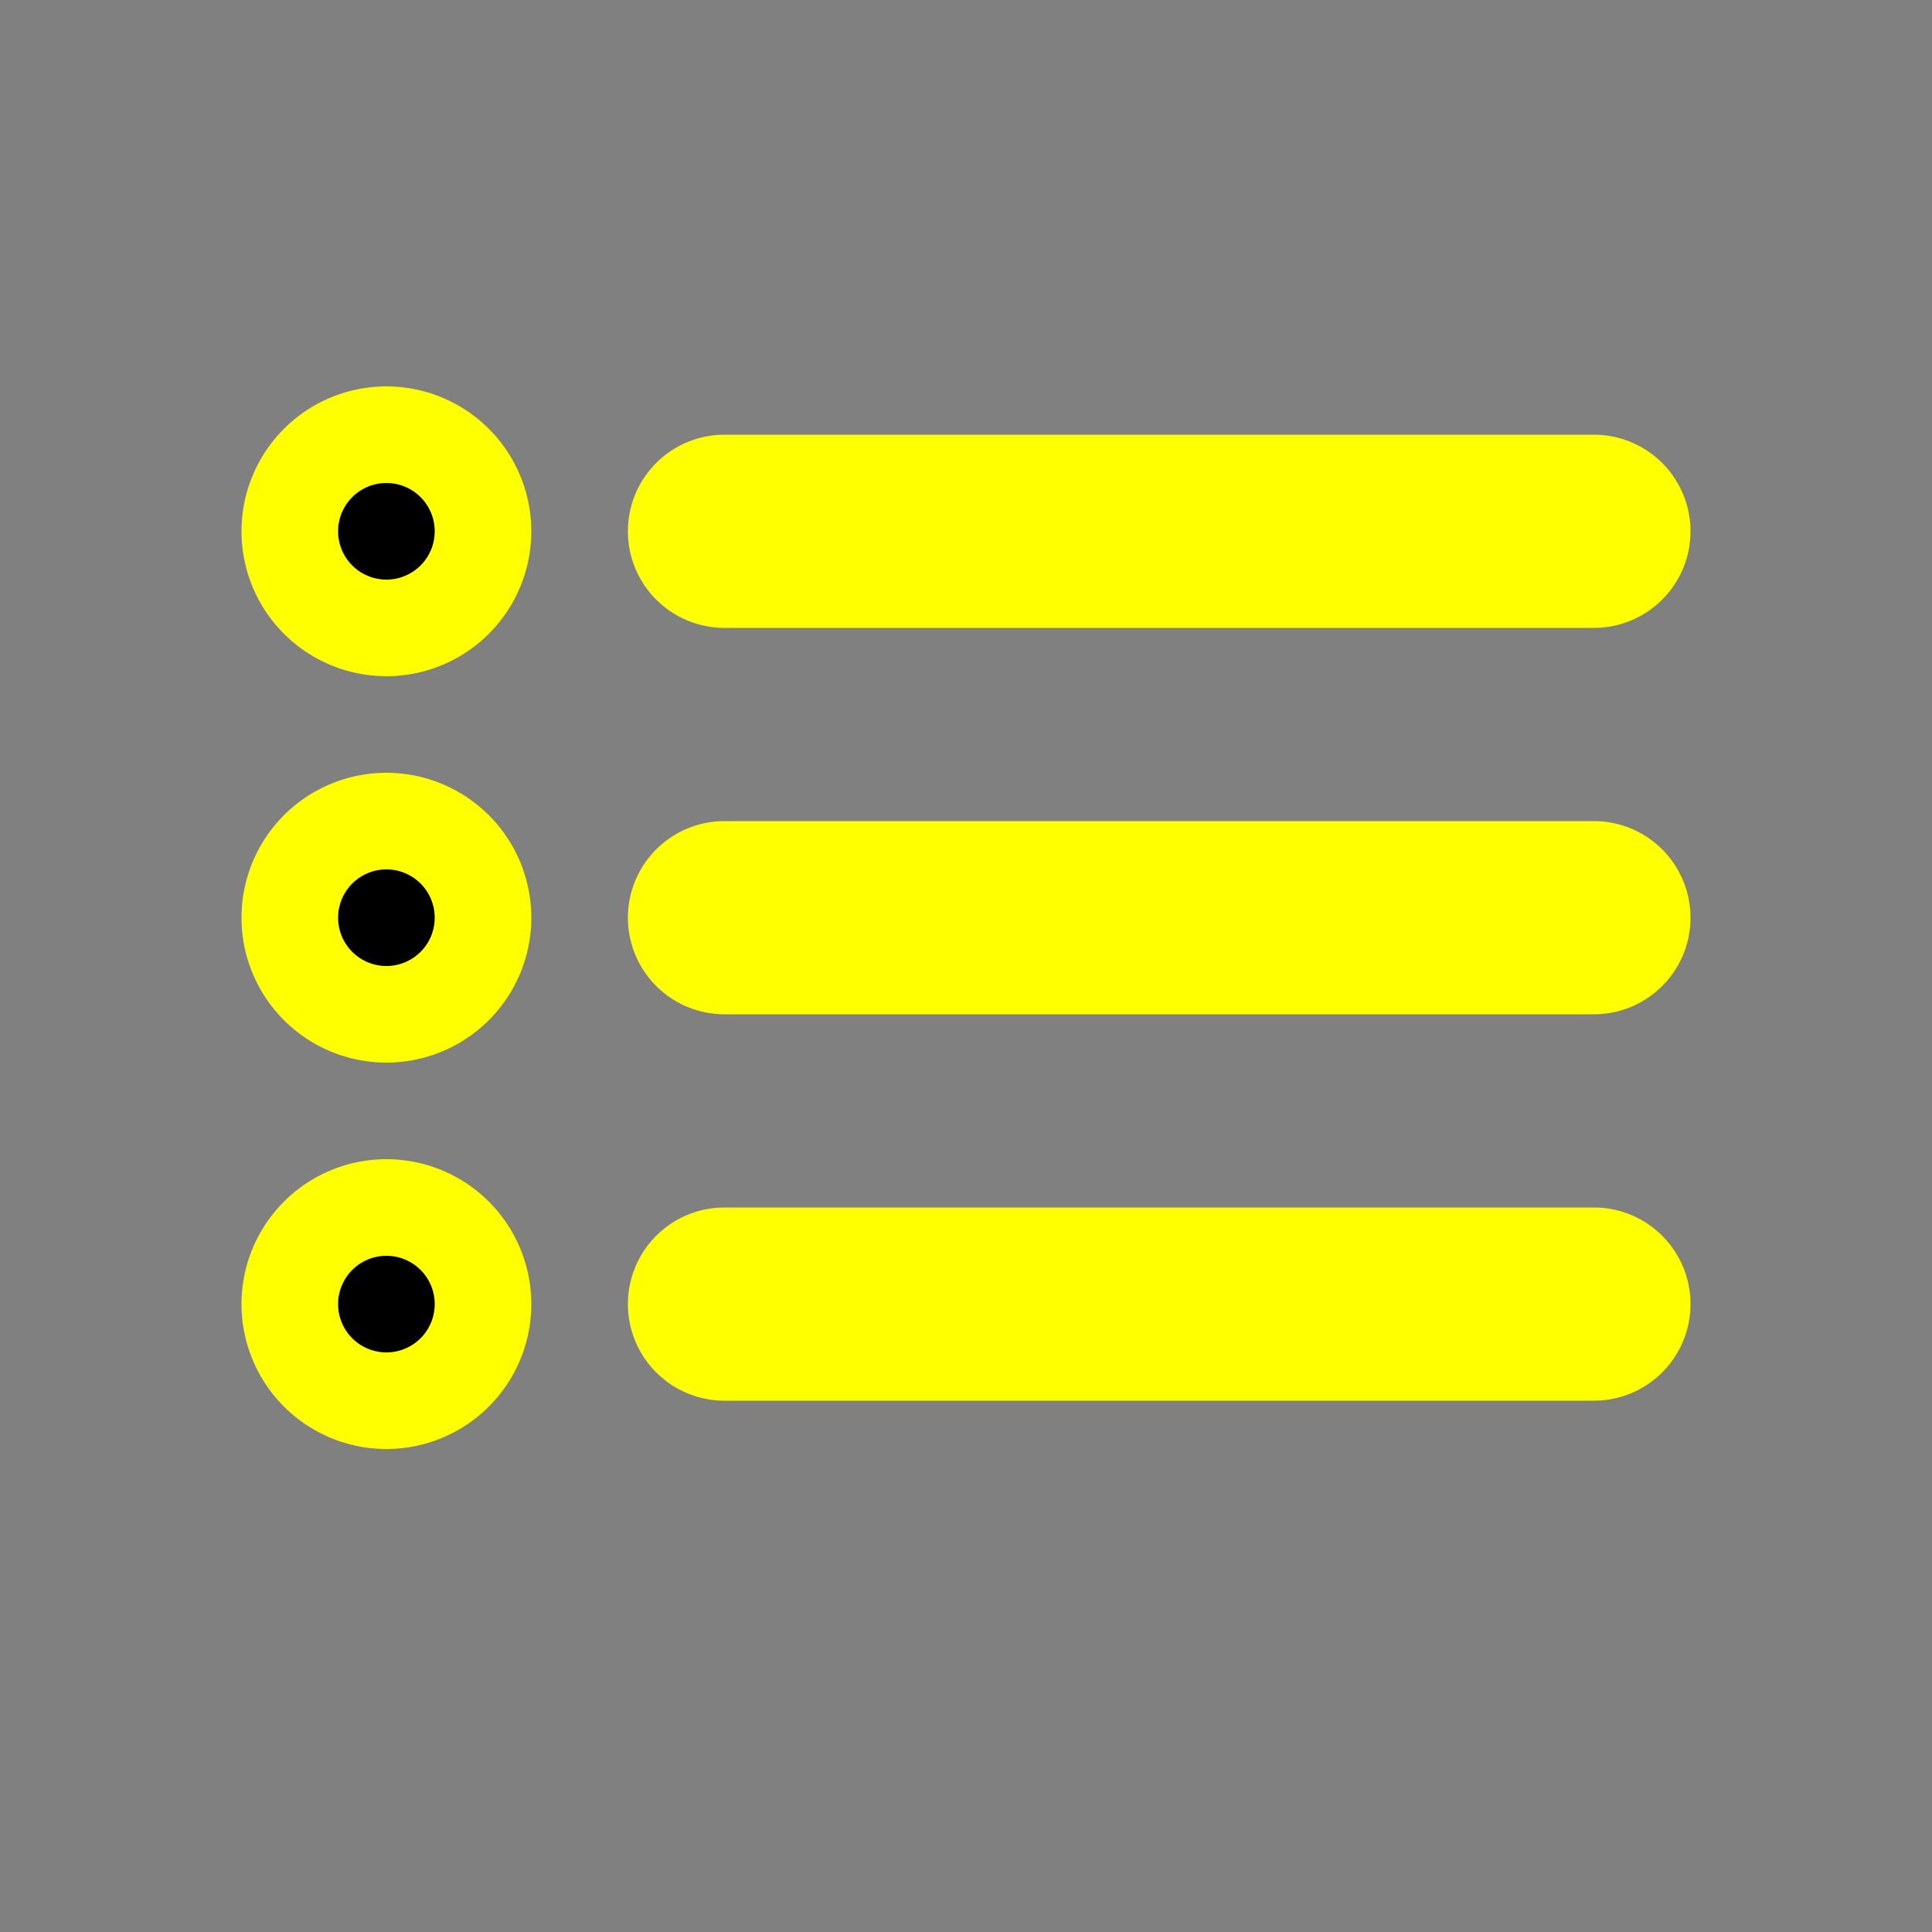 <svg stroke="yellow" class="bi bi-list-ul" width="1em" height="1em" viewBox="0 0 20 20" fill="currentColor" xmlns="http://www.w3.org/2000/svg">
  <rect x="0" y="0" width="20" height="20" fill="#808080" stroke="none"/>
  <path fill-rule="evenodd" d="M7 13.5a.5.5 0 01.5-.5h9a.5.5 0 010 1h-9a.5.5 0 01-.5-.5zm0-4a.5.5 0 01.5-.5h9a.5.5 0 010 1h-9a.5.5 0 01-.5-.5zm0-4a.5.5 0 01.5-.5h9a.5.5 0 010 1h-9a.5.5 0 01-.5-.5zm-3 1a1 1 0 100-2 1 1 0 000 2zm0 4a1 1 0 100-2 1 1 0 000 2zm0 4a1 1 0 100-2 1 1 0 000 2z" clip-rule="evenodd"/>
</svg>